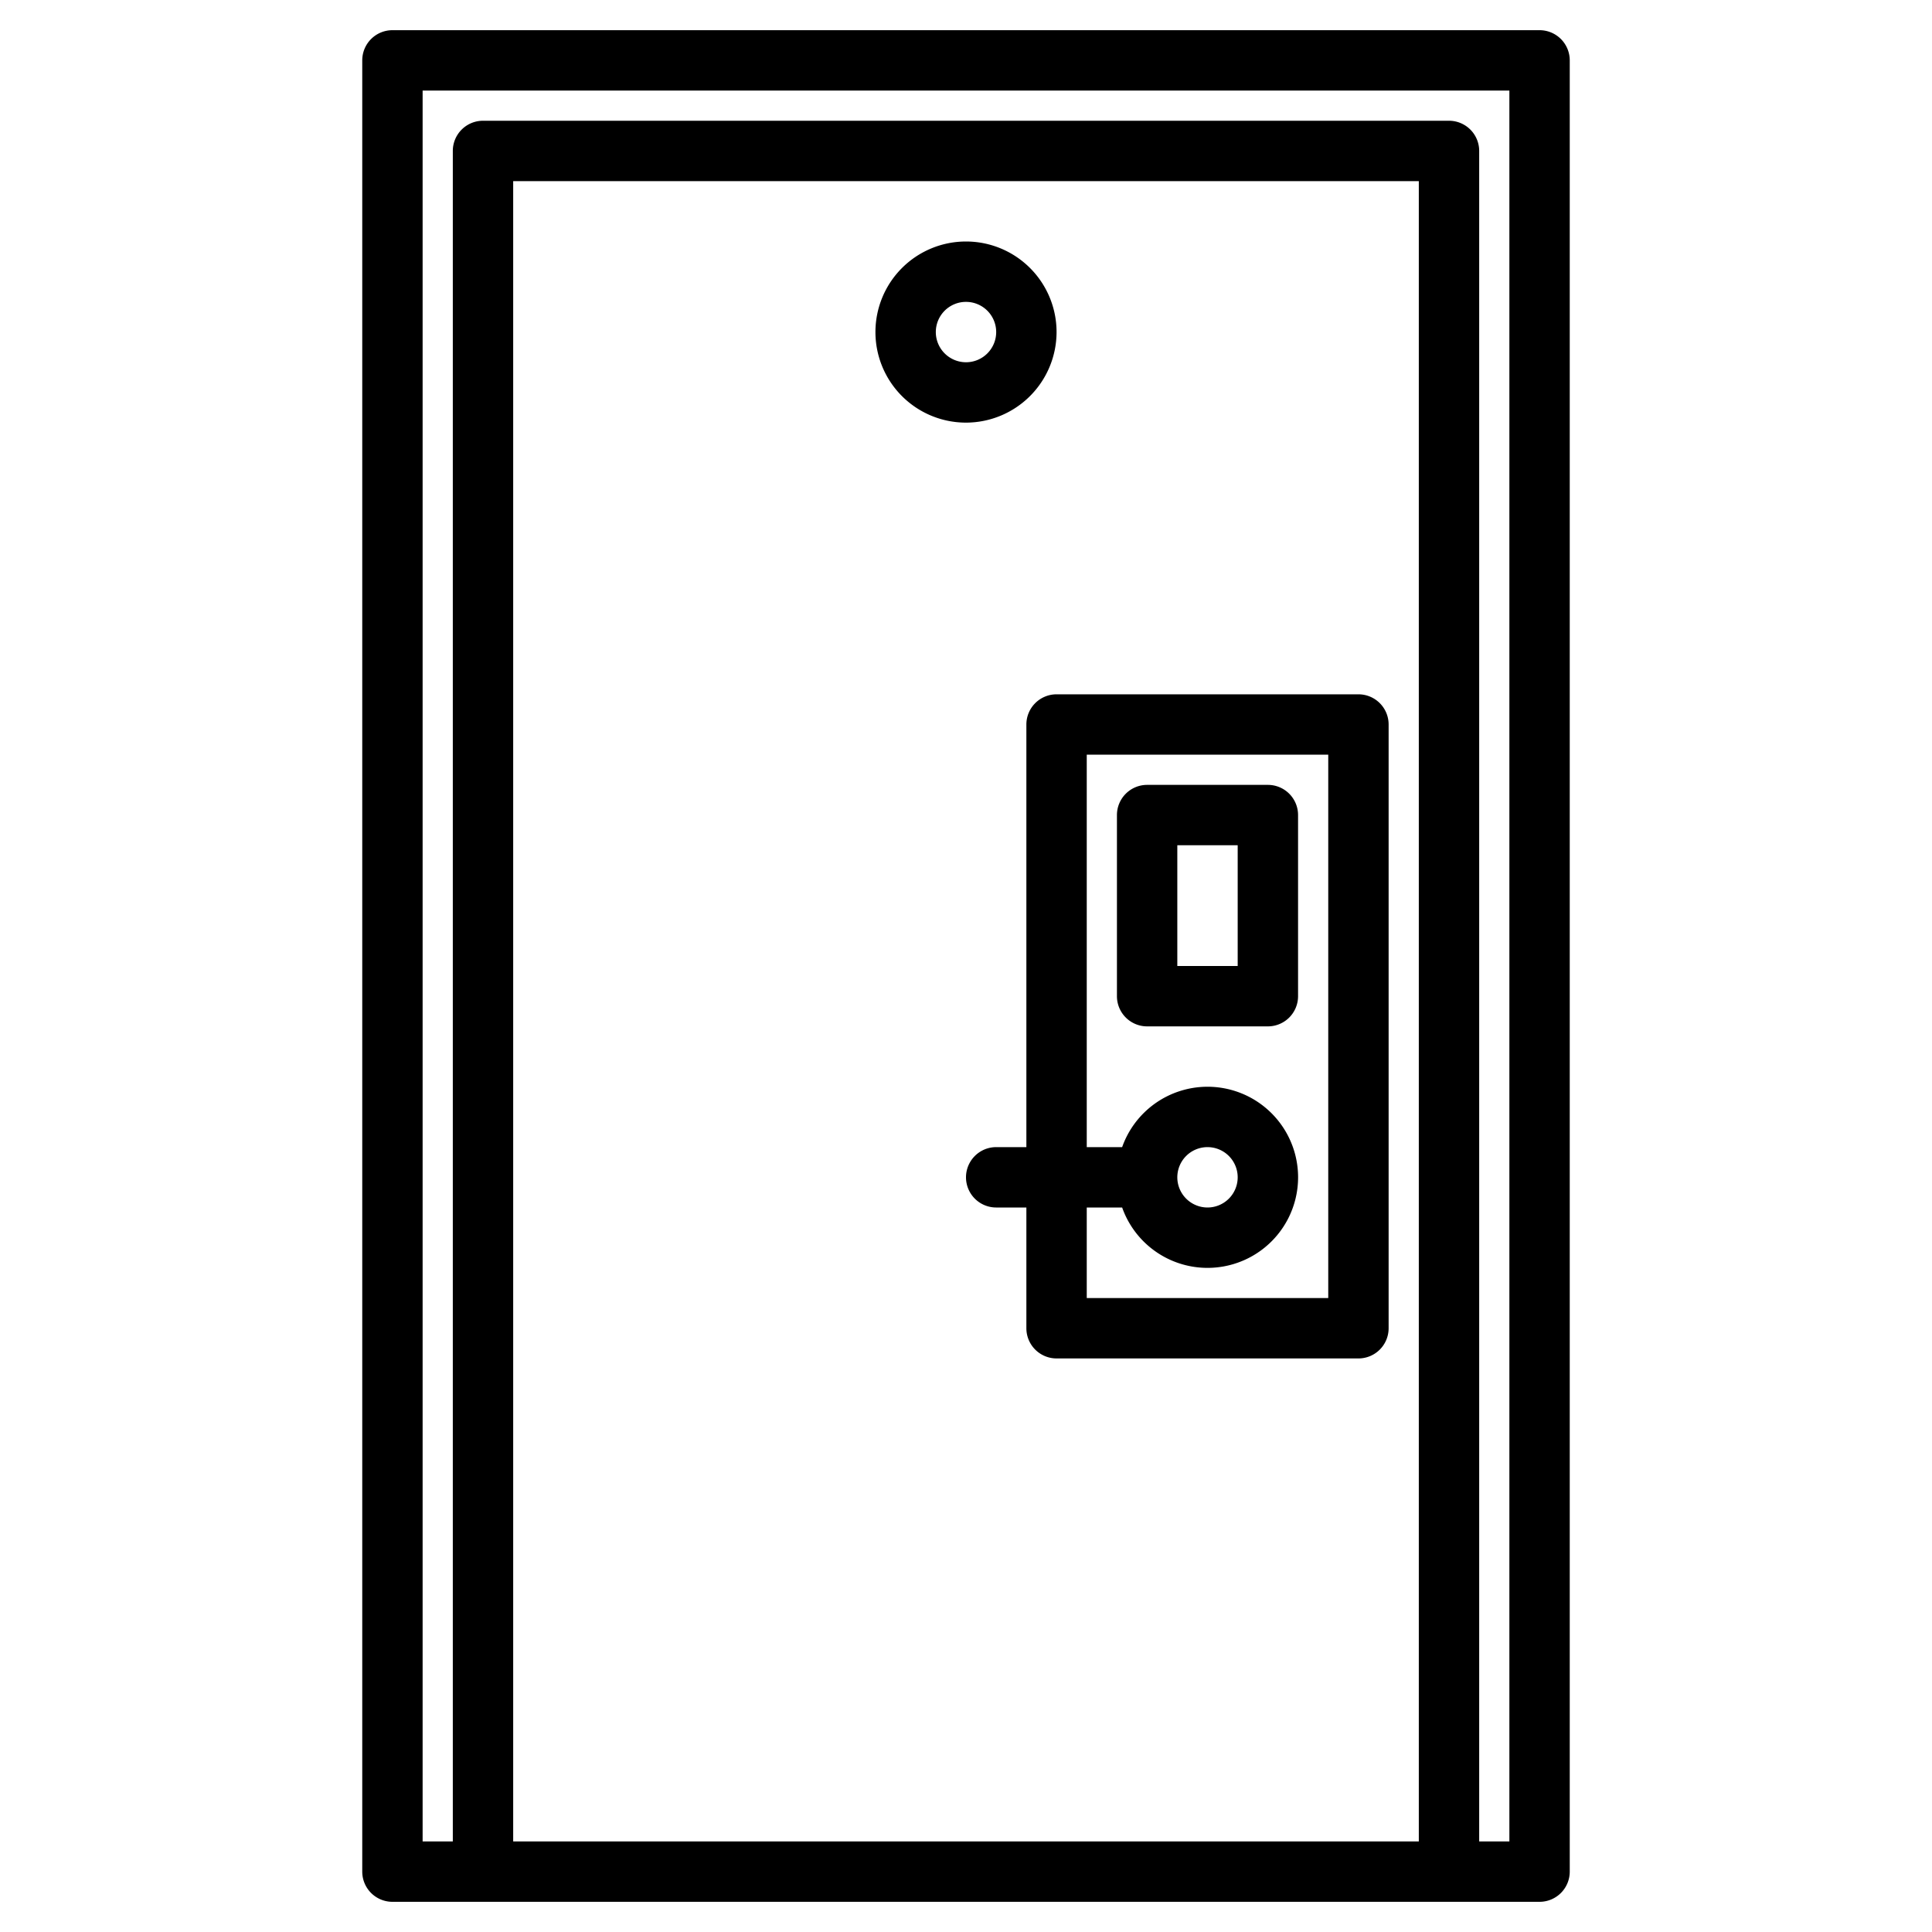 <svg height="512" viewBox="0 0 512 512" width="512" xmlns="http://www.w3.org/2000/svg"><g><path d="m408 8h-304a8 8 0 0 0 -8 8v480a8 8 0 0 0 8 8h304a8 8 0 0 0 8-8v-480a8 8 0 0 0 -8-8zm-32 480h-240v-440h240zm24 0h-8v-448a8 8 0 0 0 -8-8h-256a8 8 0 0 0 -8 8v448h-8v-464h288z"/><path d="m360 184h-80a8 8 0 0 0 -8 8v112h-8a8 8 0 0 0 0 16h8v32a8 8 0 0 0 8 8h80a8 8 0 0 0 8-8v-160a8 8 0 0 0 -8-8zm-8 160h-64v-24h9.38a24 24 0 1 0 0-16h-9.38v-104h64zm-40-32a8 8 0 1 1 8 8 8.011 8.011 0 0 1 -8-8z"/><path d="m336 208h-32a8 8 0 0 0 -8 8v48a8 8 0 0 0 8 8h32a8 8 0 0 0 8-8v-48a8 8 0 0 0 -8-8zm-8 48h-16v-32h16z"/><path d="m280 88a24 24 0 1 0 -24 24 24.027 24.027 0 0 0 24-24zm-32 0a8 8 0 1 1 8 8 8.009 8.009 0 0 1 -8-8z"/></g></svg>